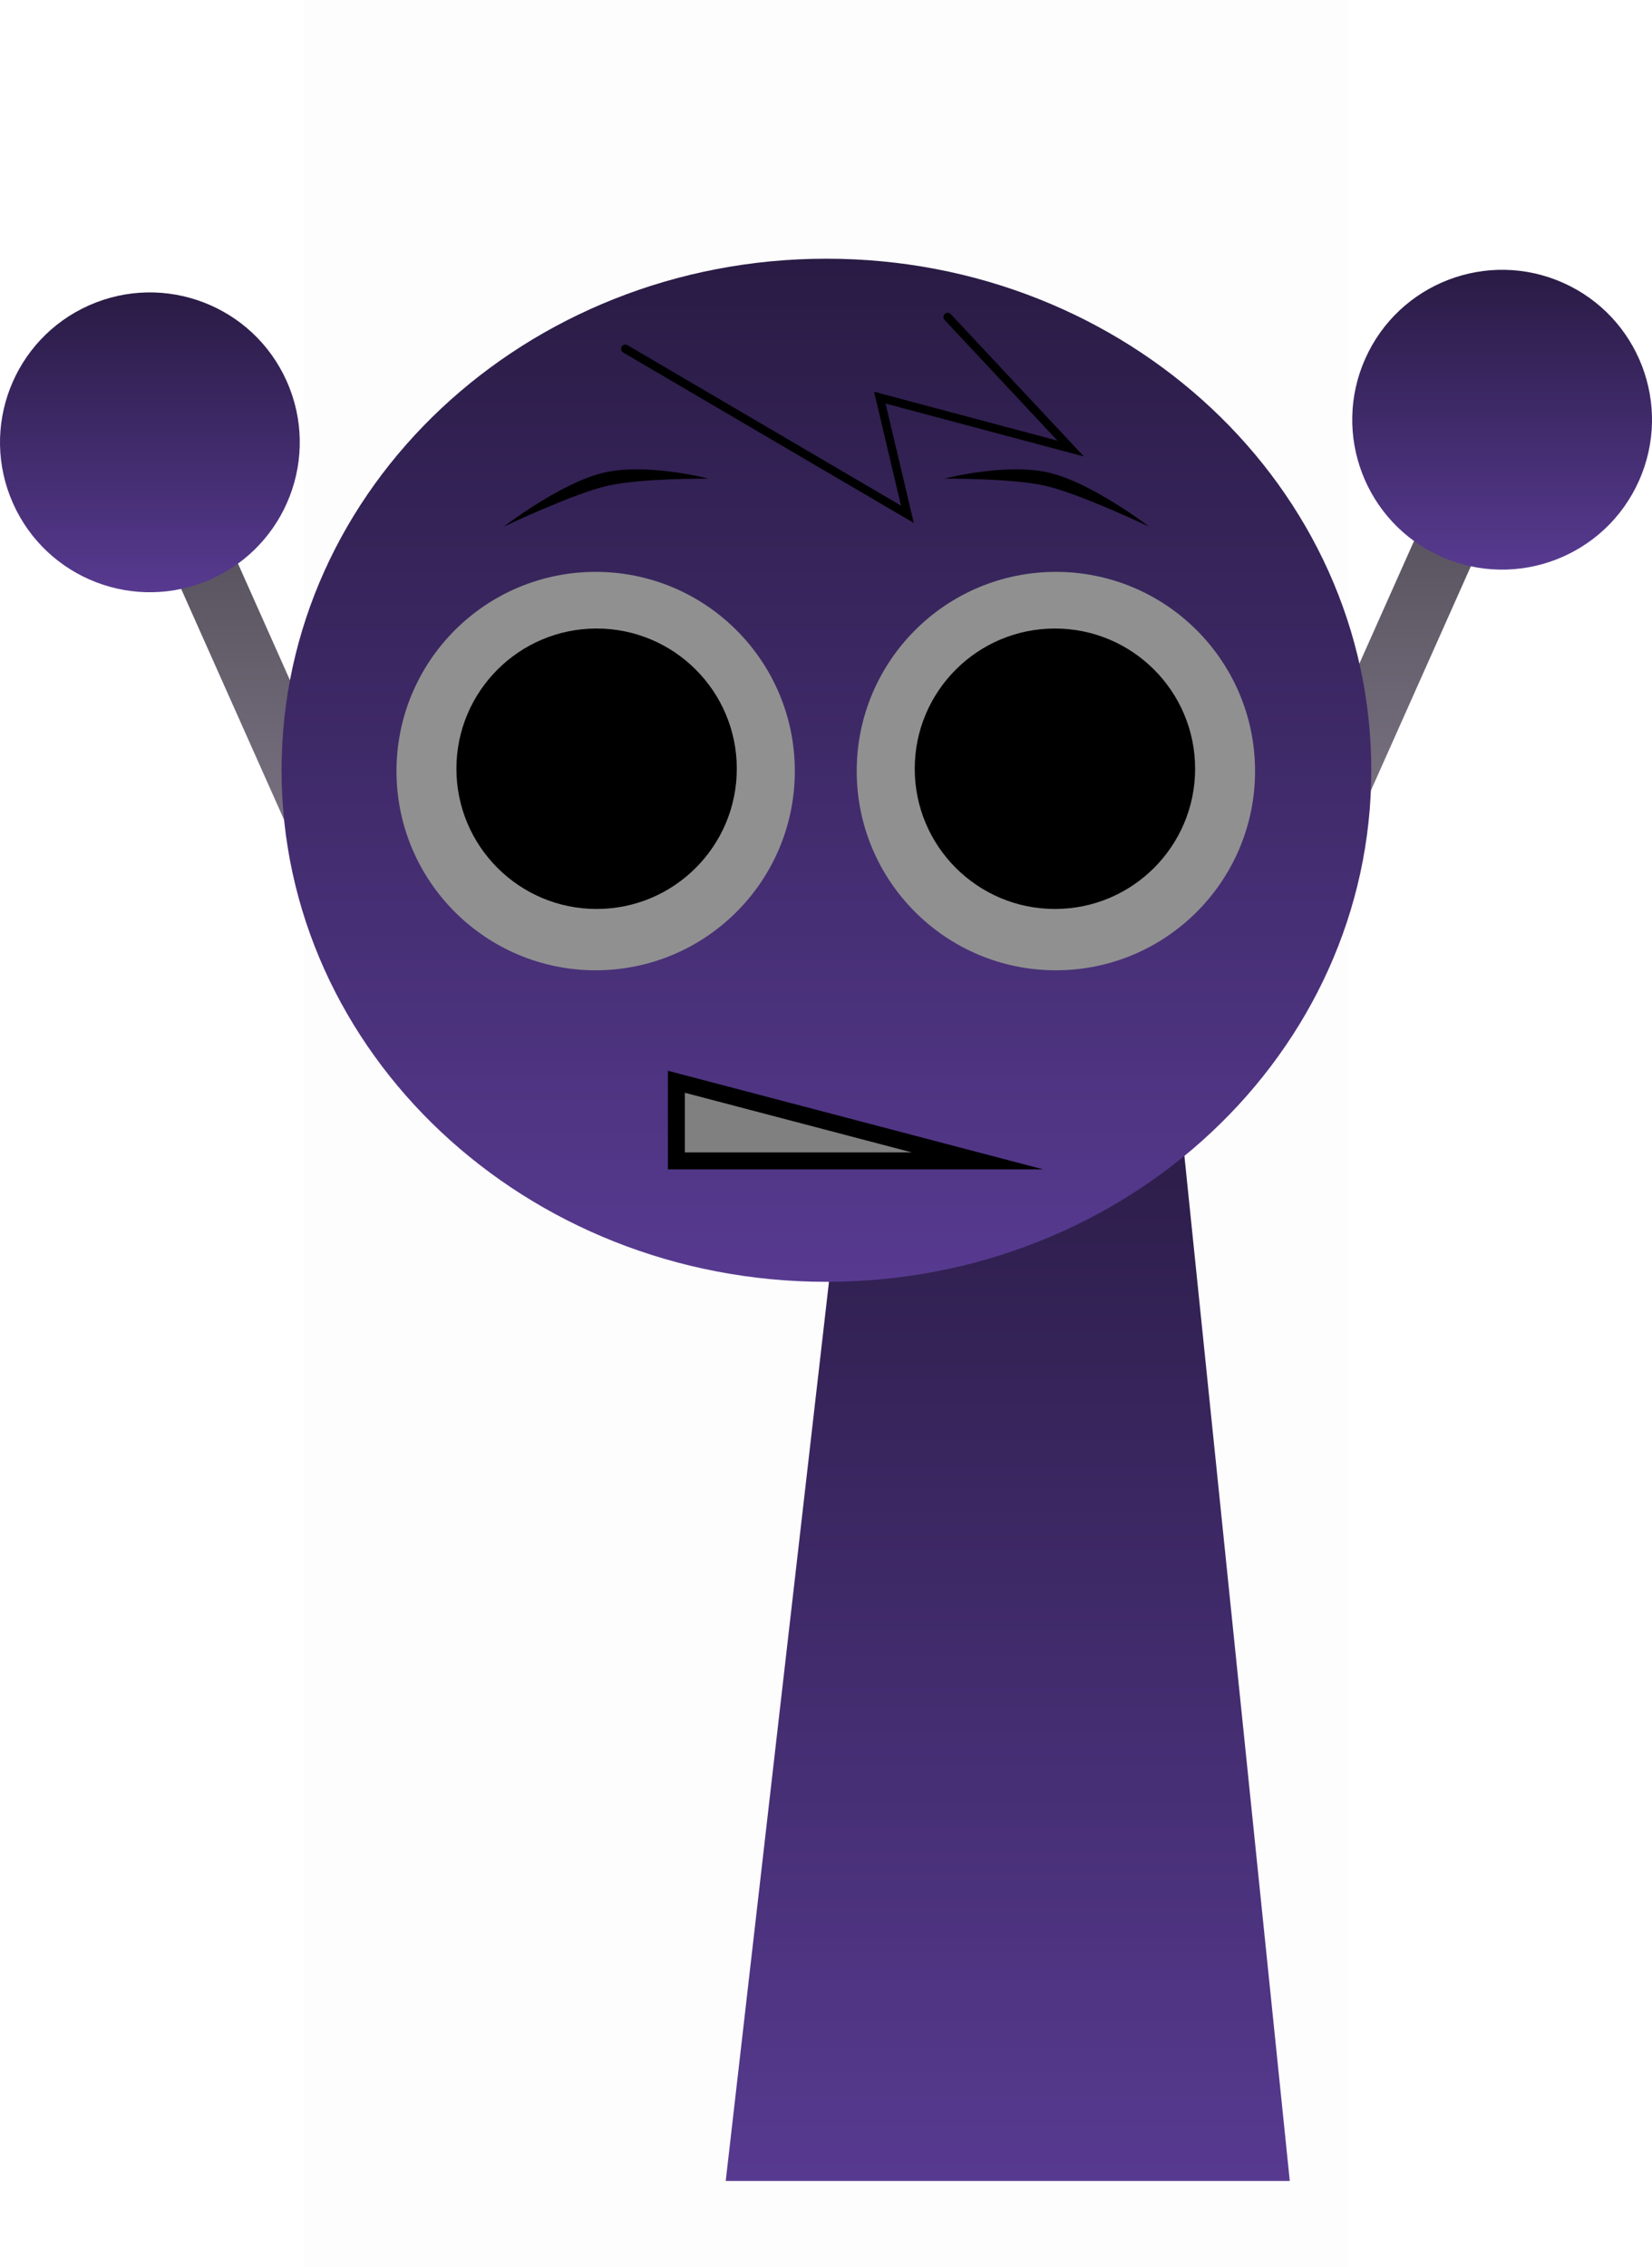 <svg version="1.1" xmlns="http://www.w3.org/2000/svg" xmlns:xlink="http://www.w3.org/1999/xlink" width="194.762" height="267.225" viewBox="0,0,194.762,267.225"><defs><linearGradient x1="284.032" y1="98.41" x2="284.032" y2="165.331" gradientUnits="userSpaceOnUse" id="color-1"><stop offset="0" stop-color="#4b4650"/><stop offset="1" stop-color="#8c8395"/></linearGradient><linearGradient x1="298.283" y1="82.231" x2="298.283" y2="117.574" gradientUnits="userSpaceOnUse" id="color-2"><stop offset="0" stop-color="#291b44"/><stop offset="1" stop-color="#573a90"/></linearGradient><linearGradient x1="153.113" y1="101.075" x2="153.113" y2="167.996" gradientUnits="userSpaceOnUse" id="color-3"><stop offset="0" stop-color="#4b4650"/><stop offset="1" stop-color="#8c8395"/></linearGradient><linearGradient x1="138.862" y1="84.897" x2="138.862" y2="120.239" gradientUnits="userSpaceOnUse" id="color-4"><stop offset="0" stop-color="#291b44"/><stop offset="1" stop-color="#573a90"/></linearGradient><linearGradient x1="240" y1="175.5" x2="240" y2="307.5" gradientUnits="userSpaceOnUse" id="color-5"><stop offset="0" stop-color="#291b44"/><stop offset="1" stop-color="#573a90"/></linearGradient><linearGradient x1="218.622" y1="80.924" x2="218.622" y2="201.521" gradientUnits="userSpaceOnUse" id="color-6"><stop offset="0" stop-color="#291b44"/><stop offset="1" stop-color="#573a90"/></linearGradient></defs><g transform="translate(-121.191,-50.43)"><g data-paper-data="{&quot;isPaintingLayer&quot;:true}" fill-rule="nonzero" stroke-linejoin="miter" stroke-miterlimit="10" stroke-dasharray="" stroke-dashoffset="0" style="mix-blend-mode: normal"><g data-paper-data="{&quot;index&quot;:null}" stroke="#000000" stroke-width="0" stroke-linecap="butt"><path d="M266.433,162.345l28.501,-63.935l6.698,2.986l-28.501,63.935z" fill="url(#color-1)"/><path d="M291.09,116.039c-8.912,-3.973 -12.916,-14.417 -8.943,-23.329c3.973,-8.912 14.417,-12.916 23.329,-8.943c8.912,3.973 12.916,14.417 8.943,23.329c-3.973,8.912 -14.417,12.916 -23.329,8.943z" fill="url(#color-2)"/></g><g stroke="#000000" stroke-width="0" stroke-linecap="butt"><path d="M164.014,167.996l-28.501,-63.935l6.698,-2.986l28.501,63.935z" fill="url(#color-3)"/><path d="M122.726,109.761c-3.973,-8.912 0.031,-19.356 8.943,-23.329c8.912,-3.973 19.356,0.031 23.329,8.943c3.973,8.912 -0.031,19.356 -8.943,23.329c-8.912,3.973 -19.356,-0.031 -23.329,-8.943z" fill="url(#color-4)"/></g><path d="M156.954,317.655v-267.225h123.182v267.225z" fill-opacity="0.01" fill="#000000" stroke="none" stroke-width="0" stroke-linecap="butt"/><path d="M206.75,307.5l15.143,-131.842l37.783,-0.158l13.574,132z" fill="url(#color-5)" stroke="#000000" stroke-width="0" stroke-linecap="butt"/><path d="M154.385,141.222c0,-33.302 28.76,-60.298 64.237,-60.298c35.477,0 64.237,26.996 64.237,60.298c0,33.302 -28.76,60.298 -64.237,60.298c-35.477,0 -64.237,-26.996 -64.237,-60.298z" fill="url(#color-6)" stroke="#000000" stroke-width="0" stroke-linecap="butt"/><path d="M167.935,141.318c0,-12.968 10.513,-23.481 23.481,-23.481c12.968,0 23.481,10.513 23.481,23.481c0,12.968 -10.513,23.481 -23.481,23.481c-12.968,0 -23.481,-10.513 -23.481,-23.481z" fill="#909090" stroke="#000000" stroke-width="0" stroke-linecap="butt"/><path d="M175,141.043c0,-9.128 7.4,-16.528 16.528,-16.528c9.128,0 16.528,7.4 16.528,16.528c0,9.128 -7.4,16.528 -16.528,16.528c-9.128,0 -16.528,-7.4 -16.528,-16.528z" fill="#000000" stroke="none" stroke-width="0" stroke-linecap="butt"/><path d="M245.674,164.799c-12.968,0 -23.481,-10.513 -23.481,-23.481c0,-12.968 10.513,-23.481 23.481,-23.481c12.968,0 23.481,10.513 23.481,23.481c0,12.968 -10.513,23.481 -23.481,23.481z" data-paper-data="{&quot;index&quot;:null}" fill="#909090" stroke="#000000" stroke-width="0" stroke-linecap="butt"/><path d="M245.561,157.571c-9.128,0 -16.528,-7.4 -16.528,-16.528c0,-9.128 7.4,-16.528 16.528,-16.528c9.128,0 16.528,7.4 16.528,16.528c0,9.128 -7.4,16.528 -16.528,16.528z" data-paper-data="{&quot;index&quot;:null}" fill="#000000" stroke="none" stroke-width="0" stroke-linecap="butt"/><path d="M180.573,112.51c0,0 6.709,-5.169 11.797,-6.364c5.088,-1.194 12.334,0.699 12.334,0.699c0,0 -8.038,-0.06 -11.968,0.862c-4.106,0.964 -12.164,4.802 -12.164,4.802z" fill="#000000" stroke="none" stroke-width="0" stroke-linecap="butt"/><path d="M244.507,107.708c-3.929,-0.922 -11.968,-0.862 -11.968,-0.862c0,0 7.246,-1.894 12.334,-0.699c5.088,1.194 11.797,6.364 11.797,6.364c0,0 -8.057,-3.838 -12.164,-4.802z" data-paper-data="{&quot;index&quot;:null}" fill="#000000" stroke="none" stroke-width="0" stroke-linecap="butt"/><path d="M232.917,87.8l14.5,15.5l-22.5,-6l3.25,13.75l-33.25,-19.5" data-paper-data="{&quot;index&quot;:null}" fill="none" stroke="#000000" stroke-width="1" stroke-linecap="round"/><path d="M200.932,187.266v-9.327l35.506,9.327z" fill="#808080" stroke="#000000" stroke-width="2" stroke-linecap="butt"/></g></g></svg>